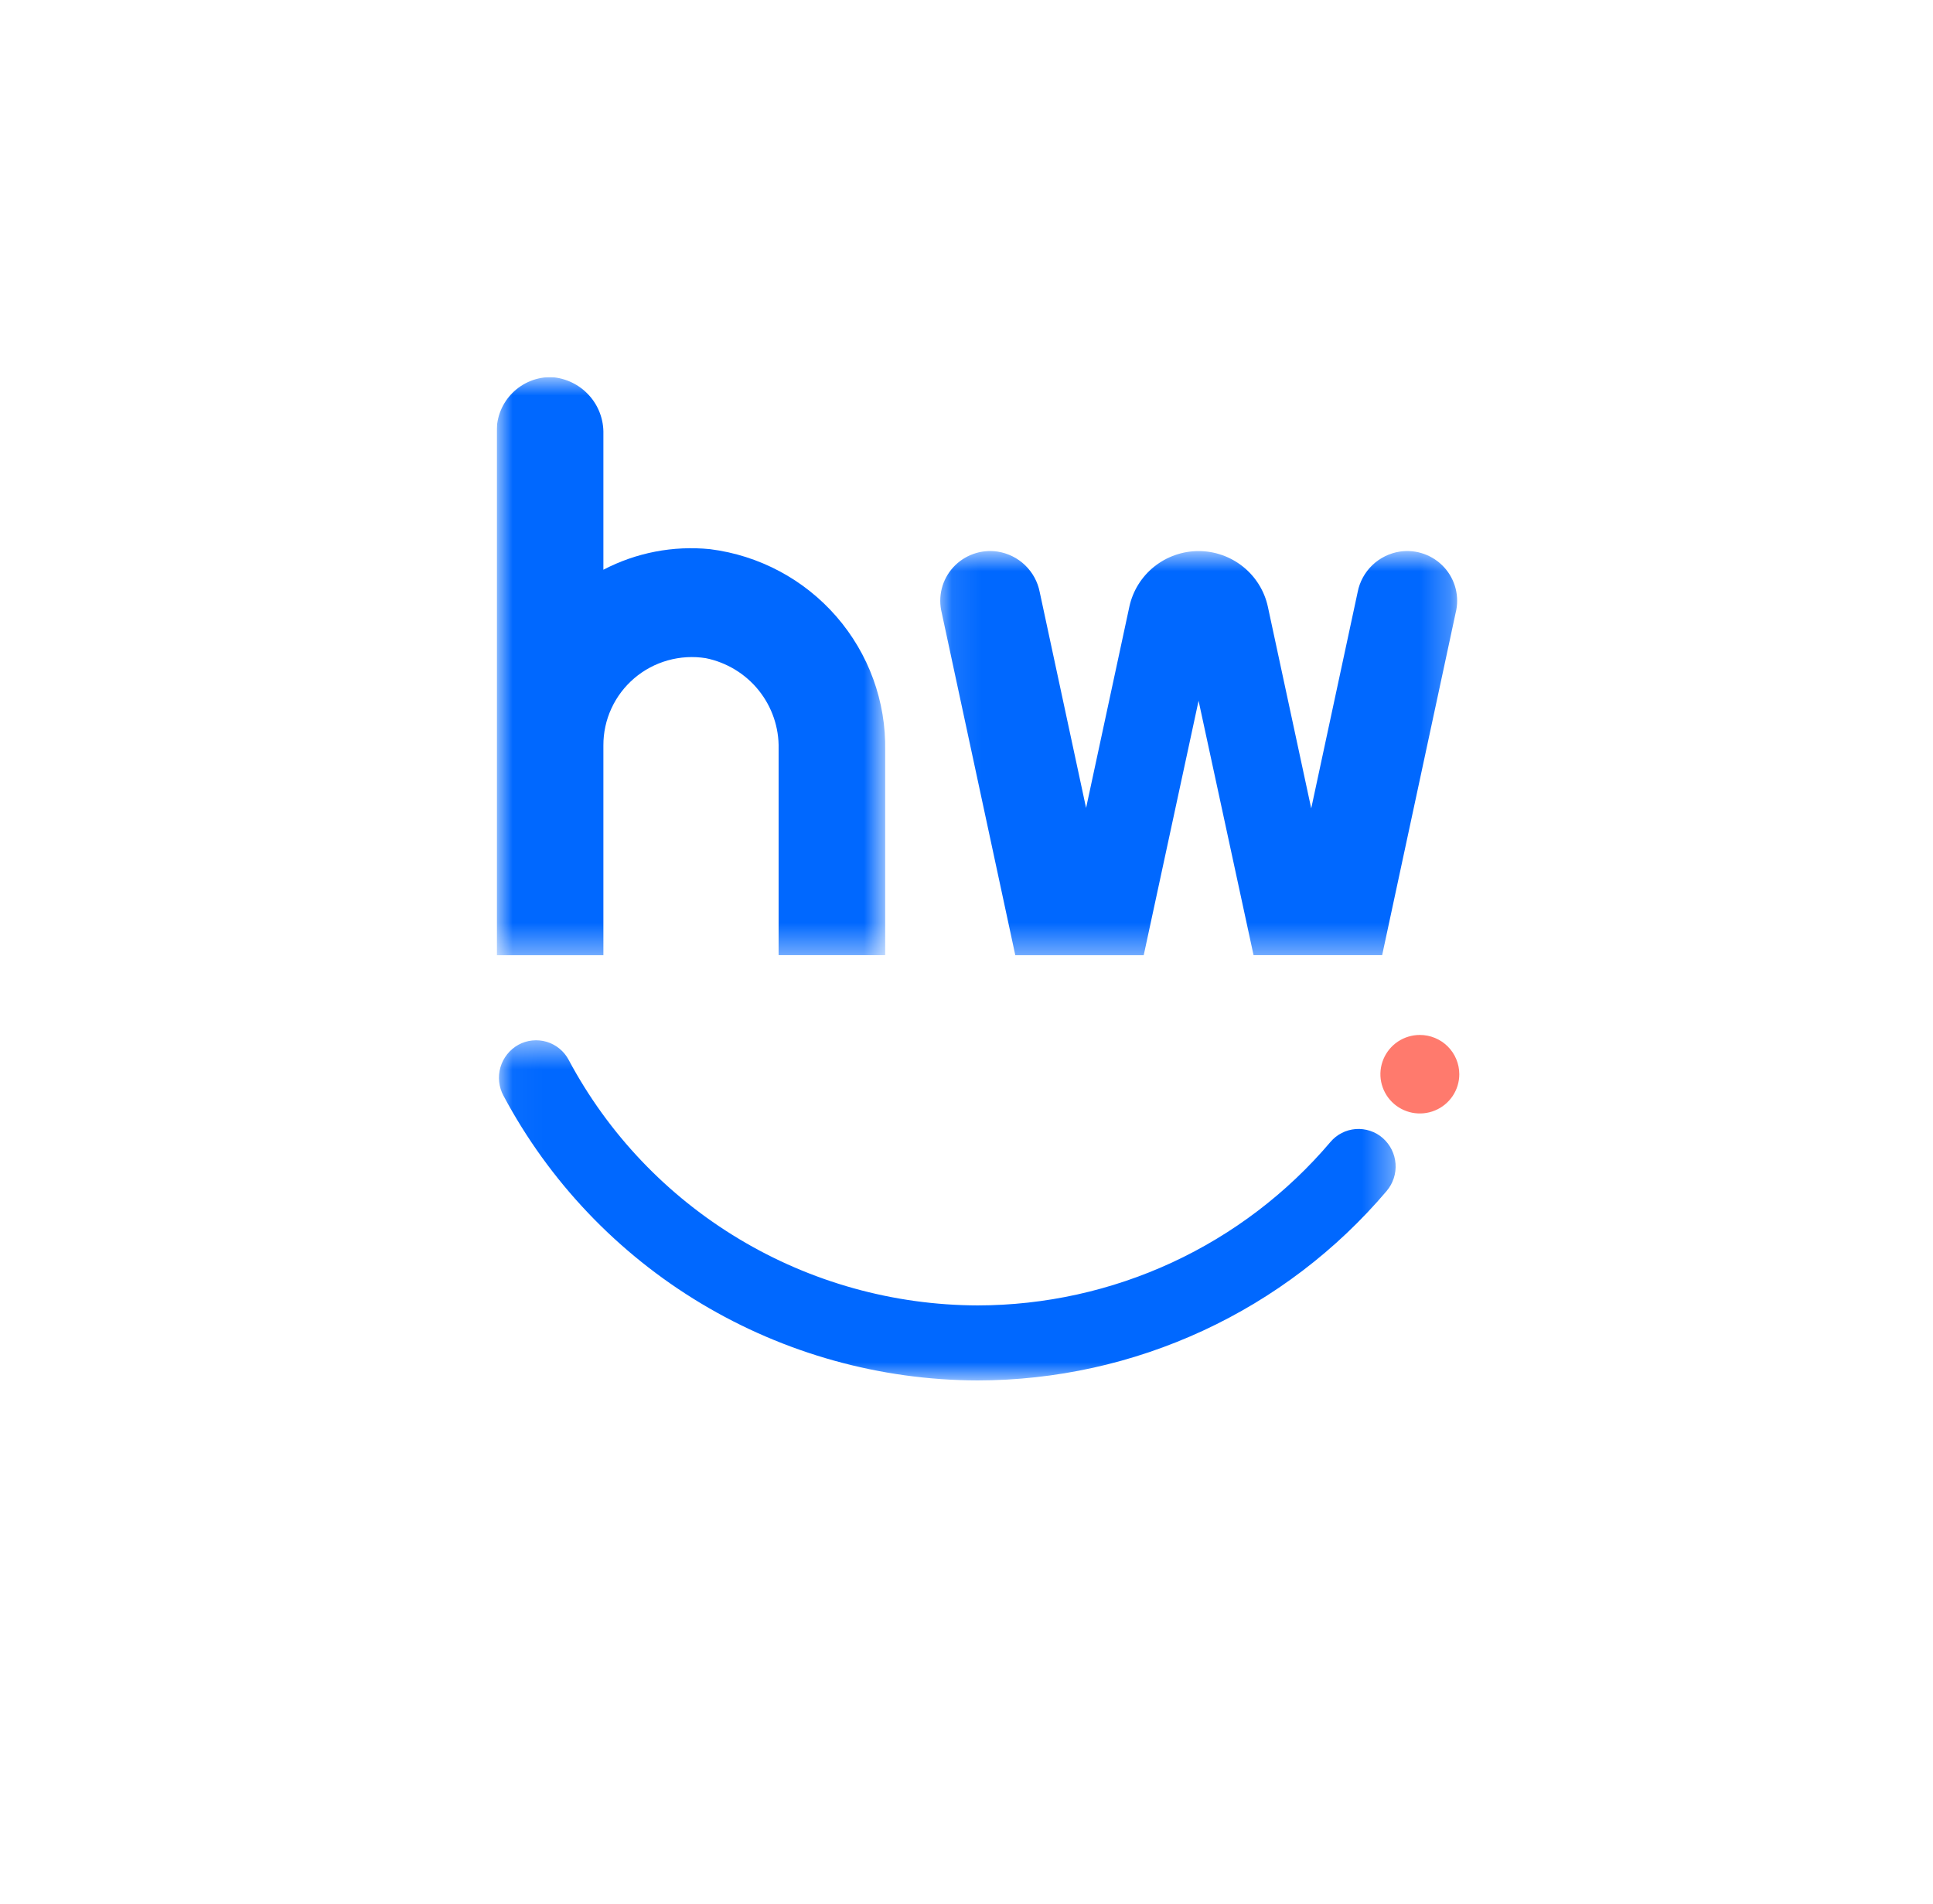 <svg width="66" height="65" viewBox="0 0 66 65" fill="none" xmlns="http://www.w3.org/2000/svg">
<g filter="url(#filter0_d_894_798)">
<rect x="5" y="2" width="56" height="56" rx="8" fill="white"/>
</g>
<g clip-path="url(#clip0_894_798)">
<mask id="mask0_894_798" style="mask-type:luminance" maskUnits="userSpaceOnUse" x="32" y="18" width="18" height="15">
<path d="M32.101 18.812H49.755V32.607H32.101V18.812Z" fill="white"/>
</mask>
<g mask="url(#mask0_894_798)">
<path d="M38.562 20.704L37.083 27.581L35.5 20.212C35.432 19.861 35.257 19.541 34.999 19.293C34.741 19.045 34.412 18.883 34.057 18.829C33.78 18.788 33.497 18.816 33.233 18.91C32.969 19.005 32.732 19.162 32.544 19.369C32.356 19.576 32.222 19.826 32.154 20.097C32.087 20.368 32.087 20.651 32.155 20.922L34.666 32.607H39.051L40.924 23.922L42.801 32.605H47.192L49.701 20.922C49.77 20.651 49.77 20.368 49.702 20.097C49.634 19.826 49.5 19.576 49.312 19.369C49.124 19.163 48.887 19.005 48.623 18.91C48.359 18.816 48.076 18.788 47.798 18.829C47.444 18.883 47.116 19.045 46.857 19.292C46.599 19.54 46.424 19.86 46.356 20.21L44.77 27.596L43.288 20.704C43.17 20.168 42.871 19.688 42.441 19.344C42.011 19 41.476 18.812 40.925 18.812C40.373 18.812 39.838 19 39.408 19.344C38.978 19.688 38.68 20.168 38.562 20.704Z" fill="#0068FF"/>
</g>
<mask id="mask1_894_798" style="mask-type:luminance" maskUnits="userSpaceOnUse" x="16" y="12" width="15" height="21">
<path d="M16.961 12.873H30.225V32.607H16.961V12.873Z" fill="white"/>
</mask>
<g mask="url(#mask1_894_798)">
<path d="M24.245 18.747C22.987 18.62 21.721 18.865 20.602 19.449V14.816C20.615 14.328 20.439 13.852 20.108 13.49C19.778 13.128 19.32 12.907 18.829 12.873C18.583 12.87 18.339 12.915 18.111 13.007C17.883 13.099 17.675 13.236 17.501 13.409C17.327 13.582 17.189 13.788 17.096 14.015C17.003 14.241 16.957 14.485 16.96 14.729V32.607H20.602V25.447C20.6 25.011 20.693 24.58 20.876 24.184C21.058 23.788 21.325 23.436 21.658 23.152C21.99 22.869 22.381 22.661 22.803 22.543C23.224 22.425 23.667 22.399 24.099 22.468C24.812 22.613 25.452 23.002 25.906 23.567C26.36 24.133 26.601 24.839 26.585 25.563V32.596C26.585 32.598 26.586 32.6 26.588 32.602C26.589 32.604 26.591 32.605 26.594 32.605H30.215C30.218 32.605 30.22 32.604 30.222 32.602C30.223 32.601 30.224 32.599 30.224 32.596V25.627C30.255 23.948 29.662 22.317 28.558 21.047C27.454 19.777 25.918 18.958 24.245 18.747Z" fill="#0068FF"/>
</g>
<path d="M49.826 36.67C49.826 36.935 49.747 37.194 49.599 37.415C49.451 37.635 49.241 37.807 48.995 37.908C48.749 38.01 48.478 38.036 48.217 37.985C47.955 37.933 47.715 37.805 47.527 37.618C47.339 37.431 47.211 37.192 47.158 36.932C47.106 36.672 47.133 36.403 47.235 36.158C47.337 35.913 47.509 35.704 47.73 35.556C47.952 35.409 48.212 35.33 48.478 35.33C48.836 35.33 49.178 35.471 49.431 35.722C49.684 35.974 49.825 36.315 49.826 36.67Z" fill="#FF7A6D"/>
<mask id="mask2_894_798" style="mask-type:luminance" maskUnits="userSpaceOnUse" x="17" y="35" width="31" height="13">
<path d="M17.036 35.512H47.653V47.125H17.036V35.512Z" fill="white"/>
</mask>
<g mask="url(#mask2_894_798)">
<path d="M33.381 47.124C30.051 47.115 26.786 46.206 23.934 44.494C21.083 42.782 18.752 40.332 17.191 37.405C17.03 37.107 16.993 36.758 17.087 36.433C17.182 36.108 17.401 35.833 17.697 35.667C17.843 35.587 18.004 35.536 18.17 35.519C18.337 35.501 18.505 35.517 18.665 35.564C18.825 35.612 18.973 35.691 19.102 35.797C19.231 35.902 19.338 36.032 19.416 36.18C20.762 38.705 22.773 40.818 25.233 42.294C27.692 43.771 30.509 44.555 33.381 44.563C35.675 44.56 37.942 44.059 40.022 43.096C42.102 42.132 43.946 40.729 45.426 38.984C45.534 38.856 45.666 38.752 45.814 38.676C45.963 38.6 46.125 38.555 46.291 38.542C46.458 38.53 46.625 38.551 46.783 38.604C46.942 38.656 47.088 38.74 47.213 38.85C47.468 39.074 47.625 39.389 47.649 39.726C47.674 40.064 47.565 40.398 47.346 40.656C45.63 42.679 43.492 44.306 41.08 45.423C38.669 46.54 36.041 47.121 33.381 47.124Z" fill="#0068FF"/>
</g>
</g>
<defs>
<filter id="filter0_d_894_798" x="0.776" y="0.31" width="64.448" height="64.448" filterUnits="userSpaceOnUse" color-interpolation-filters="sRGB">
<feFlood flood-opacity="0" result="BackgroundImageFix"/>
<feColorMatrix in="SourceAlpha" type="matrix" values="0 0 0 0 0 0 0 0 0 0 0 0 0 0 0 0 0 0 127 0" result="hardAlpha"/>
<feOffset dy="2.534"/>
<feGaussianBlur stdDeviation="2.112"/>
<feColorMatrix type="matrix" values="0 0 0 0 0.195 0 0 0 0 0.201 0 0 0 0 0.367 0 0 0 0.15 0"/>
<feBlend mode="normal" in2="BackgroundImageFix" result="effect1_dropShadow_894_798"/>
<feBlend mode="normal" in="SourceGraphic" in2="effect1_dropShadow_894_798" result="shape"/>
</filter>
<clipPath id="clip0_894_798">
<rect width="32.864" height="34.252" fill="white" transform="translate(16.961 12.873)"/>
</clipPath>
</defs>
</svg>
